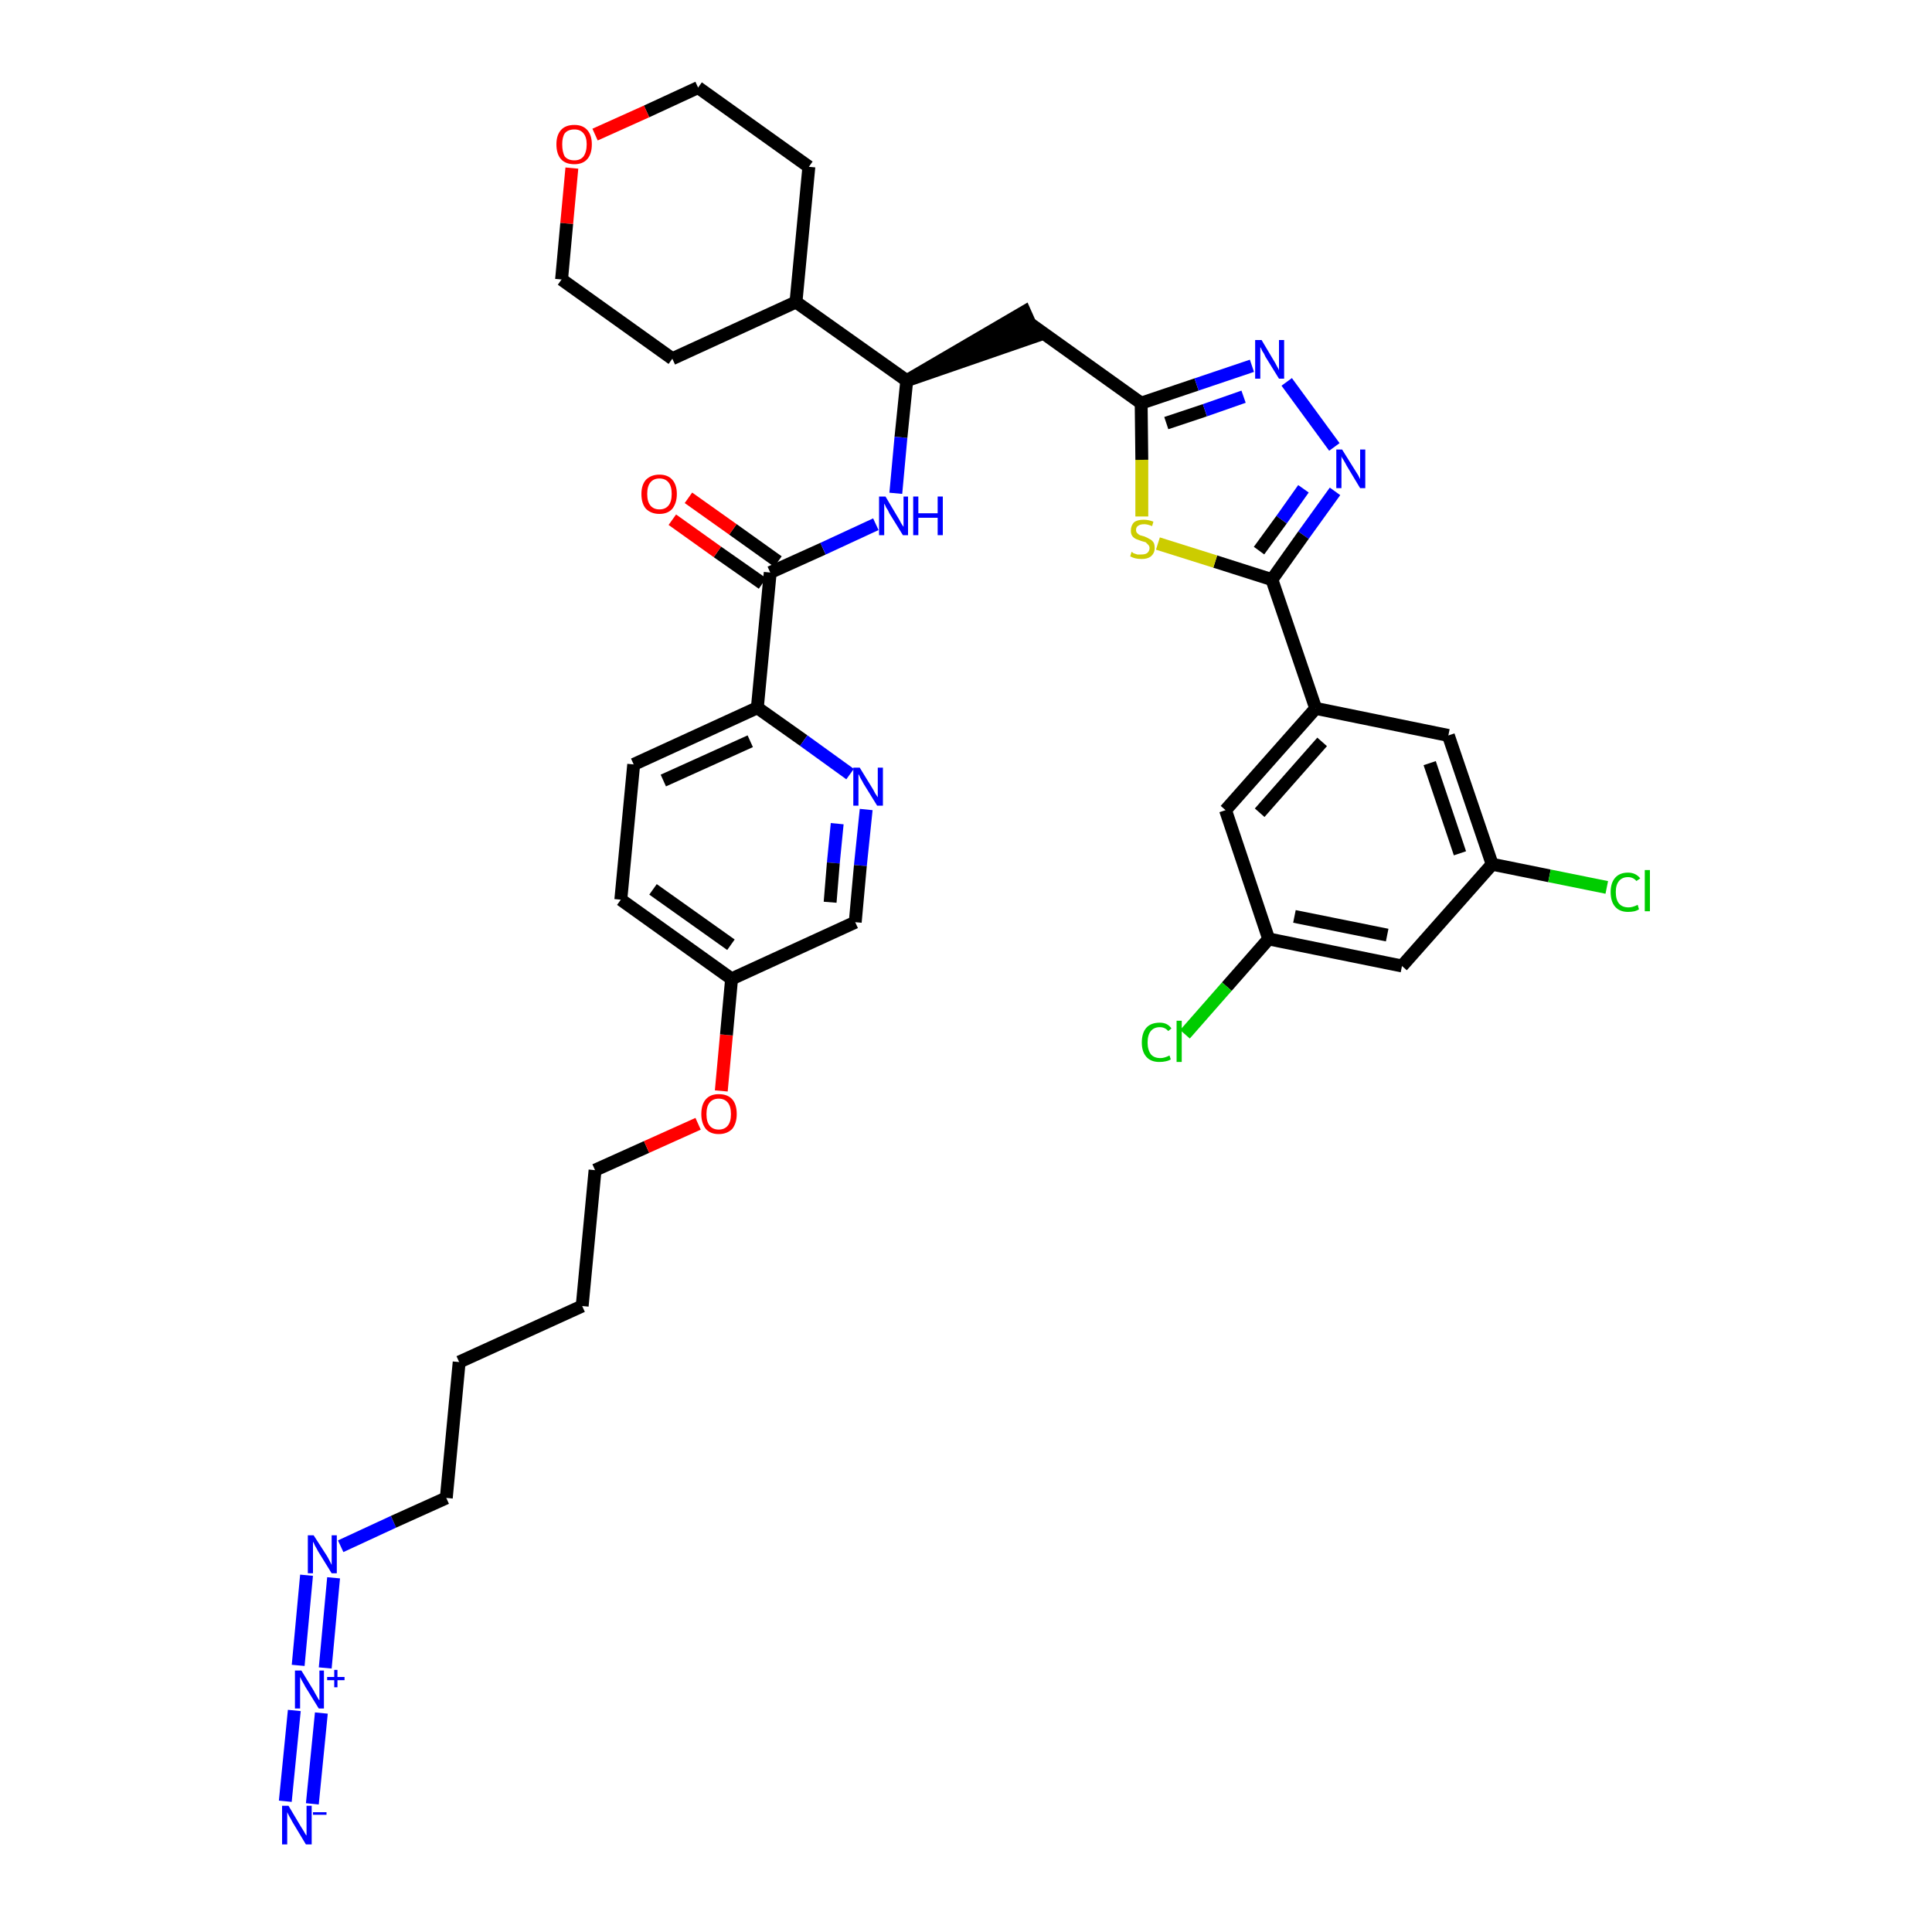 <?xml version='1.0' encoding='iso-8859-1'?>
<svg version='1.1' baseProfile='full'
              xmlns='http://www.w3.org/2000/svg'
                      xmlns:rdkit='http://www.rdkit.org/xml'
                      xmlns:xlink='http://www.w3.org/1999/xlink'
                  xml:space='preserve'
width='300px' height='300px' viewBox='0 0 300 300'>
<!-- END OF HEADER -->
<path class='bond-0 atom-0 atom-1' d='M 48.5,280.1 L 49.9,266.0' style='fill:none;fill-rule:evenodd;stroke:#0000FF;stroke-width:2.0px;stroke-linecap:butt;stroke-linejoin:miter;stroke-opacity:1' />
<path class='bond-0 atom-0 atom-1' d='M 44.3,279.7 L 45.7,265.6' style='fill:none;fill-rule:evenodd;stroke:#0000FF;stroke-width:2.0px;stroke-linecap:butt;stroke-linejoin:miter;stroke-opacity:1' />
<path class='bond-1 atom-1 atom-2' d='M 50.5,259.0 L 51.8,245.0' style='fill:none;fill-rule:evenodd;stroke:#0000FF;stroke-width:2.0px;stroke-linecap:butt;stroke-linejoin:miter;stroke-opacity:1' />
<path class='bond-1 atom-1 atom-2' d='M 46.3,258.6 L 47.6,244.6' style='fill:none;fill-rule:evenodd;stroke:#0000FF;stroke-width:2.0px;stroke-linecap:butt;stroke-linejoin:miter;stroke-opacity:1' />
<path class='bond-2 atom-2 atom-3' d='M 52.9,240.1 L 61.1,236.3' style='fill:none;fill-rule:evenodd;stroke:#0000FF;stroke-width:2.0px;stroke-linecap:butt;stroke-linejoin:miter;stroke-opacity:1' />
<path class='bond-2 atom-2 atom-3' d='M 61.1,236.3 L 69.3,232.6' style='fill:none;fill-rule:evenodd;stroke:#000000;stroke-width:2.0px;stroke-linecap:butt;stroke-linejoin:miter;stroke-opacity:1' />
<path class='bond-3 atom-3 atom-4' d='M 69.3,232.6 L 71.3,211.5' style='fill:none;fill-rule:evenodd;stroke:#000000;stroke-width:2.0px;stroke-linecap:butt;stroke-linejoin:miter;stroke-opacity:1' />
<path class='bond-4 atom-4 atom-5' d='M 71.3,211.5 L 90.4,202.8' style='fill:none;fill-rule:evenodd;stroke:#000000;stroke-width:2.0px;stroke-linecap:butt;stroke-linejoin:miter;stroke-opacity:1' />
<path class='bond-5 atom-5 atom-6' d='M 90.4,202.8 L 92.4,181.7' style='fill:none;fill-rule:evenodd;stroke:#000000;stroke-width:2.0px;stroke-linecap:butt;stroke-linejoin:miter;stroke-opacity:1' />
<path class='bond-6 atom-6 atom-7' d='M 92.4,181.7 L 100.4,178.1' style='fill:none;fill-rule:evenodd;stroke:#000000;stroke-width:2.0px;stroke-linecap:butt;stroke-linejoin:miter;stroke-opacity:1' />
<path class='bond-6 atom-6 atom-7' d='M 100.4,178.1 L 108.4,174.5' style='fill:none;fill-rule:evenodd;stroke:#FF0000;stroke-width:2.0px;stroke-linecap:butt;stroke-linejoin:miter;stroke-opacity:1' />
<path class='bond-7 atom-7 atom-8' d='M 112.0,169.4 L 112.8,160.7' style='fill:none;fill-rule:evenodd;stroke:#FF0000;stroke-width:2.0px;stroke-linecap:butt;stroke-linejoin:miter;stroke-opacity:1' />
<path class='bond-7 atom-7 atom-8' d='M 112.8,160.7 L 113.6,152.0' style='fill:none;fill-rule:evenodd;stroke:#000000;stroke-width:2.0px;stroke-linecap:butt;stroke-linejoin:miter;stroke-opacity:1' />
<path class='bond-8 atom-8 atom-9' d='M 113.6,152.0 L 96.4,139.7' style='fill:none;fill-rule:evenodd;stroke:#000000;stroke-width:2.0px;stroke-linecap:butt;stroke-linejoin:miter;stroke-opacity:1' />
<path class='bond-8 atom-8 atom-9' d='M 113.5,146.7 L 101.4,138.1' style='fill:none;fill-rule:evenodd;stroke:#000000;stroke-width:2.0px;stroke-linecap:butt;stroke-linejoin:miter;stroke-opacity:1' />
<path class='bond-37 atom-37 atom-8' d='M 132.8,143.2 L 113.6,152.0' style='fill:none;fill-rule:evenodd;stroke:#000000;stroke-width:2.0px;stroke-linecap:butt;stroke-linejoin:miter;stroke-opacity:1' />
<path class='bond-9 atom-9 atom-10' d='M 96.4,139.7 L 98.4,118.7' style='fill:none;fill-rule:evenodd;stroke:#000000;stroke-width:2.0px;stroke-linecap:butt;stroke-linejoin:miter;stroke-opacity:1' />
<path class='bond-10 atom-10 atom-11' d='M 98.4,118.7 L 117.6,109.9' style='fill:none;fill-rule:evenodd;stroke:#000000;stroke-width:2.0px;stroke-linecap:butt;stroke-linejoin:miter;stroke-opacity:1' />
<path class='bond-10 atom-10 atom-11' d='M 103.0,121.2 L 116.5,115.1' style='fill:none;fill-rule:evenodd;stroke:#000000;stroke-width:2.0px;stroke-linecap:butt;stroke-linejoin:miter;stroke-opacity:1' />
<path class='bond-11 atom-11 atom-12' d='M 117.6,109.9 L 119.6,88.9' style='fill:none;fill-rule:evenodd;stroke:#000000;stroke-width:2.0px;stroke-linecap:butt;stroke-linejoin:miter;stroke-opacity:1' />
<path class='bond-35 atom-11 atom-36' d='M 117.6,109.9 L 124.8,115.0' style='fill:none;fill-rule:evenodd;stroke:#000000;stroke-width:2.0px;stroke-linecap:butt;stroke-linejoin:miter;stroke-opacity:1' />
<path class='bond-35 atom-11 atom-36' d='M 124.8,115.0 L 132.0,120.2' style='fill:none;fill-rule:evenodd;stroke:#0000FF;stroke-width:2.0px;stroke-linecap:butt;stroke-linejoin:miter;stroke-opacity:1' />
<path class='bond-12 atom-12 atom-13' d='M 120.8,87.2 L 113.8,82.2' style='fill:none;fill-rule:evenodd;stroke:#000000;stroke-width:2.0px;stroke-linecap:butt;stroke-linejoin:miter;stroke-opacity:1' />
<path class='bond-12 atom-12 atom-13' d='M 113.8,82.2 L 106.9,77.3' style='fill:none;fill-rule:evenodd;stroke:#FF0000;stroke-width:2.0px;stroke-linecap:butt;stroke-linejoin:miter;stroke-opacity:1' />
<path class='bond-12 atom-12 atom-13' d='M 118.4,90.6 L 111.4,85.7' style='fill:none;fill-rule:evenodd;stroke:#000000;stroke-width:2.0px;stroke-linecap:butt;stroke-linejoin:miter;stroke-opacity:1' />
<path class='bond-12 atom-12 atom-13' d='M 111.4,85.7 L 104.4,80.7' style='fill:none;fill-rule:evenodd;stroke:#FF0000;stroke-width:2.0px;stroke-linecap:butt;stroke-linejoin:miter;stroke-opacity:1' />
<path class='bond-13 atom-12 atom-14' d='M 119.6,88.9 L 127.8,85.2' style='fill:none;fill-rule:evenodd;stroke:#000000;stroke-width:2.0px;stroke-linecap:butt;stroke-linejoin:miter;stroke-opacity:1' />
<path class='bond-13 atom-12 atom-14' d='M 127.8,85.2 L 136.0,81.4' style='fill:none;fill-rule:evenodd;stroke:#0000FF;stroke-width:2.0px;stroke-linecap:butt;stroke-linejoin:miter;stroke-opacity:1' />
<path class='bond-14 atom-14 atom-15' d='M 139.1,76.6 L 139.9,67.9' style='fill:none;fill-rule:evenodd;stroke:#0000FF;stroke-width:2.0px;stroke-linecap:butt;stroke-linejoin:miter;stroke-opacity:1' />
<path class='bond-14 atom-14 atom-15' d='M 139.9,67.9 L 140.8,59.1' style='fill:none;fill-rule:evenodd;stroke:#000000;stroke-width:2.0px;stroke-linecap:butt;stroke-linejoin:miter;stroke-opacity:1' />
<path class='bond-15 atom-15 atom-16' d='M 140.8,59.1 L 160.8,52.2 L 159.1,48.4 Z' style='fill:#000000;fill-rule:evenodd;fill-opacity:1;stroke:#000000;stroke-width:2.0px;stroke-linecap:butt;stroke-linejoin:miter;stroke-opacity:1;' />
<path class='bond-29 atom-15 atom-30' d='M 140.8,59.1 L 123.6,46.9' style='fill:none;fill-rule:evenodd;stroke:#000000;stroke-width:2.0px;stroke-linecap:butt;stroke-linejoin:miter;stroke-opacity:1' />
<path class='bond-16 atom-16 atom-17' d='M 160.0,50.3 L 177.2,62.6' style='fill:none;fill-rule:evenodd;stroke:#000000;stroke-width:2.0px;stroke-linecap:butt;stroke-linejoin:miter;stroke-opacity:1' />
<path class='bond-17 atom-17 atom-18' d='M 177.2,62.6 L 185.8,59.7' style='fill:none;fill-rule:evenodd;stroke:#000000;stroke-width:2.0px;stroke-linecap:butt;stroke-linejoin:miter;stroke-opacity:1' />
<path class='bond-17 atom-17 atom-18' d='M 185.8,59.7 L 194.4,56.8' style='fill:none;fill-rule:evenodd;stroke:#0000FF;stroke-width:2.0px;stroke-linecap:butt;stroke-linejoin:miter;stroke-opacity:1' />
<path class='bond-17 atom-17 atom-18' d='M 181.1,65.7 L 187.1,63.7' style='fill:none;fill-rule:evenodd;stroke:#000000;stroke-width:2.0px;stroke-linecap:butt;stroke-linejoin:miter;stroke-opacity:1' />
<path class='bond-17 atom-17 atom-18' d='M 187.1,63.7 L 193.1,61.6' style='fill:none;fill-rule:evenodd;stroke:#0000FF;stroke-width:2.0px;stroke-linecap:butt;stroke-linejoin:miter;stroke-opacity:1' />
<path class='bond-38 atom-29 atom-17' d='M 177.3,80.2 L 177.3,71.4' style='fill:none;fill-rule:evenodd;stroke:#CCCC00;stroke-width:2.0px;stroke-linecap:butt;stroke-linejoin:miter;stroke-opacity:1' />
<path class='bond-38 atom-29 atom-17' d='M 177.3,71.4 L 177.2,62.6' style='fill:none;fill-rule:evenodd;stroke:#000000;stroke-width:2.0px;stroke-linecap:butt;stroke-linejoin:miter;stroke-opacity:1' />
<path class='bond-18 atom-18 atom-19' d='M 199.8,59.3 L 207.2,69.4' style='fill:none;fill-rule:evenodd;stroke:#0000FF;stroke-width:2.0px;stroke-linecap:butt;stroke-linejoin:miter;stroke-opacity:1' />
<path class='bond-19 atom-19 atom-20' d='M 207.3,76.3 L 202.4,83.1' style='fill:none;fill-rule:evenodd;stroke:#0000FF;stroke-width:2.0px;stroke-linecap:butt;stroke-linejoin:miter;stroke-opacity:1' />
<path class='bond-19 atom-19 atom-20' d='M 202.4,83.1 L 197.5,90.0' style='fill:none;fill-rule:evenodd;stroke:#000000;stroke-width:2.0px;stroke-linecap:butt;stroke-linejoin:miter;stroke-opacity:1' />
<path class='bond-19 atom-19 atom-20' d='M 202.4,75.9 L 199.0,80.7' style='fill:none;fill-rule:evenodd;stroke:#0000FF;stroke-width:2.0px;stroke-linecap:butt;stroke-linejoin:miter;stroke-opacity:1' />
<path class='bond-19 atom-19 atom-20' d='M 199.0,80.7 L 195.5,85.5' style='fill:none;fill-rule:evenodd;stroke:#000000;stroke-width:2.0px;stroke-linecap:butt;stroke-linejoin:miter;stroke-opacity:1' />
<path class='bond-20 atom-20 atom-21' d='M 197.5,90.0 L 204.3,110.0' style='fill:none;fill-rule:evenodd;stroke:#000000;stroke-width:2.0px;stroke-linecap:butt;stroke-linejoin:miter;stroke-opacity:1' />
<path class='bond-28 atom-20 atom-29' d='M 197.5,90.0 L 188.7,87.2' style='fill:none;fill-rule:evenodd;stroke:#000000;stroke-width:2.0px;stroke-linecap:butt;stroke-linejoin:miter;stroke-opacity:1' />
<path class='bond-28 atom-20 atom-29' d='M 188.7,87.2 L 179.8,84.4' style='fill:none;fill-rule:evenodd;stroke:#CCCC00;stroke-width:2.0px;stroke-linecap:butt;stroke-linejoin:miter;stroke-opacity:1' />
<path class='bond-21 atom-21 atom-22' d='M 204.3,110.0 L 190.3,125.8' style='fill:none;fill-rule:evenodd;stroke:#000000;stroke-width:2.0px;stroke-linecap:butt;stroke-linejoin:miter;stroke-opacity:1' />
<path class='bond-21 atom-21 atom-22' d='M 205.3,115.2 L 195.6,126.2' style='fill:none;fill-rule:evenodd;stroke:#000000;stroke-width:2.0px;stroke-linecap:butt;stroke-linejoin:miter;stroke-opacity:1' />
<path class='bond-40 atom-28 atom-21' d='M 224.9,114.2 L 204.3,110.0' style='fill:none;fill-rule:evenodd;stroke:#000000;stroke-width:2.0px;stroke-linecap:butt;stroke-linejoin:miter;stroke-opacity:1' />
<path class='bond-22 atom-22 atom-23' d='M 190.3,125.8 L 197.0,145.8' style='fill:none;fill-rule:evenodd;stroke:#000000;stroke-width:2.0px;stroke-linecap:butt;stroke-linejoin:miter;stroke-opacity:1' />
<path class='bond-23 atom-23 atom-24' d='M 197.0,145.8 L 190.5,153.2' style='fill:none;fill-rule:evenodd;stroke:#000000;stroke-width:2.0px;stroke-linecap:butt;stroke-linejoin:miter;stroke-opacity:1' />
<path class='bond-23 atom-23 atom-24' d='M 190.5,153.2 L 184.0,160.6' style='fill:none;fill-rule:evenodd;stroke:#00CC00;stroke-width:2.0px;stroke-linecap:butt;stroke-linejoin:miter;stroke-opacity:1' />
<path class='bond-24 atom-23 atom-25' d='M 197.0,145.8 L 217.7,150.0' style='fill:none;fill-rule:evenodd;stroke:#000000;stroke-width:2.0px;stroke-linecap:butt;stroke-linejoin:miter;stroke-opacity:1' />
<path class='bond-24 atom-23 atom-25' d='M 201.0,142.3 L 215.4,145.2' style='fill:none;fill-rule:evenodd;stroke:#000000;stroke-width:2.0px;stroke-linecap:butt;stroke-linejoin:miter;stroke-opacity:1' />
<path class='bond-25 atom-25 atom-26' d='M 217.7,150.0 L 231.7,134.2' style='fill:none;fill-rule:evenodd;stroke:#000000;stroke-width:2.0px;stroke-linecap:butt;stroke-linejoin:miter;stroke-opacity:1' />
<path class='bond-26 atom-26 atom-27' d='M 231.7,134.2 L 240.6,136.0' style='fill:none;fill-rule:evenodd;stroke:#000000;stroke-width:2.0px;stroke-linecap:butt;stroke-linejoin:miter;stroke-opacity:1' />
<path class='bond-26 atom-26 atom-27' d='M 240.6,136.0 L 249.5,137.8' style='fill:none;fill-rule:evenodd;stroke:#00CC00;stroke-width:2.0px;stroke-linecap:butt;stroke-linejoin:miter;stroke-opacity:1' />
<path class='bond-27 atom-26 atom-28' d='M 231.7,134.2 L 224.9,114.2' style='fill:none;fill-rule:evenodd;stroke:#000000;stroke-width:2.0px;stroke-linecap:butt;stroke-linejoin:miter;stroke-opacity:1' />
<path class='bond-27 atom-26 atom-28' d='M 226.7,132.5 L 222.0,118.5' style='fill:none;fill-rule:evenodd;stroke:#000000;stroke-width:2.0px;stroke-linecap:butt;stroke-linejoin:miter;stroke-opacity:1' />
<path class='bond-30 atom-30 atom-31' d='M 123.6,46.9 L 125.6,25.9' style='fill:none;fill-rule:evenodd;stroke:#000000;stroke-width:2.0px;stroke-linecap:butt;stroke-linejoin:miter;stroke-opacity:1' />
<path class='bond-39 atom-35 atom-30' d='M 104.4,55.7 L 123.6,46.9' style='fill:none;fill-rule:evenodd;stroke:#000000;stroke-width:2.0px;stroke-linecap:butt;stroke-linejoin:miter;stroke-opacity:1' />
<path class='bond-31 atom-31 atom-32' d='M 125.6,25.9 L 108.4,13.6' style='fill:none;fill-rule:evenodd;stroke:#000000;stroke-width:2.0px;stroke-linecap:butt;stroke-linejoin:miter;stroke-opacity:1' />
<path class='bond-32 atom-32 atom-33' d='M 108.4,13.6 L 100.4,17.3' style='fill:none;fill-rule:evenodd;stroke:#000000;stroke-width:2.0px;stroke-linecap:butt;stroke-linejoin:miter;stroke-opacity:1' />
<path class='bond-32 atom-32 atom-33' d='M 100.4,17.3 L 92.4,20.9' style='fill:none;fill-rule:evenodd;stroke:#FF0000;stroke-width:2.0px;stroke-linecap:butt;stroke-linejoin:miter;stroke-opacity:1' />
<path class='bond-33 atom-33 atom-34' d='M 88.8,26.1 L 88.0,34.7' style='fill:none;fill-rule:evenodd;stroke:#FF0000;stroke-width:2.0px;stroke-linecap:butt;stroke-linejoin:miter;stroke-opacity:1' />
<path class='bond-33 atom-33 atom-34' d='M 88.0,34.7 L 87.2,43.4' style='fill:none;fill-rule:evenodd;stroke:#000000;stroke-width:2.0px;stroke-linecap:butt;stroke-linejoin:miter;stroke-opacity:1' />
<path class='bond-34 atom-34 atom-35' d='M 87.2,43.4 L 104.4,55.7' style='fill:none;fill-rule:evenodd;stroke:#000000;stroke-width:2.0px;stroke-linecap:butt;stroke-linejoin:miter;stroke-opacity:1' />
<path class='bond-36 atom-36 atom-37' d='M 134.5,125.7 L 133.6,134.4' style='fill:none;fill-rule:evenodd;stroke:#0000FF;stroke-width:2.0px;stroke-linecap:butt;stroke-linejoin:miter;stroke-opacity:1' />
<path class='bond-36 atom-36 atom-37' d='M 133.6,134.4 L 132.8,143.2' style='fill:none;fill-rule:evenodd;stroke:#000000;stroke-width:2.0px;stroke-linecap:butt;stroke-linejoin:miter;stroke-opacity:1' />
<path class='bond-36 atom-36 atom-37' d='M 130.0,127.9 L 129.4,134.0' style='fill:none;fill-rule:evenodd;stroke:#0000FF;stroke-width:2.0px;stroke-linecap:butt;stroke-linejoin:miter;stroke-opacity:1' />
<path class='bond-36 atom-36 atom-37' d='M 129.4,134.0 L 128.9,140.1' style='fill:none;fill-rule:evenodd;stroke:#000000;stroke-width:2.0px;stroke-linecap:butt;stroke-linejoin:miter;stroke-opacity:1' />
<path  class='atom-0' d='M 44.8 280.4
L 46.7 283.6
Q 46.9 283.9, 47.2 284.4
Q 47.5 285.0, 47.6 285.0
L 47.6 280.4
L 48.4 280.4
L 48.4 286.4
L 47.5 286.4
L 45.4 282.9
Q 45.2 282.5, 44.9 282.0
Q 44.7 281.6, 44.6 281.4
L 44.6 286.4
L 43.8 286.4
L 43.8 280.4
L 44.8 280.4
' fill='#0000FF'/>
<path  class='atom-0' d='M 48.6 281.4
L 50.7 281.4
L 50.7 281.8
L 48.6 281.8
L 48.6 281.4
' fill='#0000FF'/>
<path  class='atom-1' d='M 46.8 259.4
L 48.7 262.5
Q 48.9 262.9, 49.2 263.4
Q 49.5 264.0, 49.6 264.0
L 49.6 259.4
L 50.3 259.4
L 50.3 265.3
L 49.5 265.3
L 47.4 261.9
Q 47.2 261.5, 46.9 261.0
Q 46.7 260.6, 46.6 260.4
L 46.6 265.3
L 45.8 265.3
L 45.8 259.4
L 46.8 259.4
' fill='#0000FF'/>
<path  class='atom-1' d='M 50.8 260.4
L 51.9 260.4
L 51.9 259.3
L 52.4 259.3
L 52.4 260.4
L 53.5 260.4
L 53.5 260.9
L 52.4 260.9
L 52.4 262.0
L 51.9 262.0
L 51.9 260.9
L 50.8 260.9
L 50.8 260.4
' fill='#0000FF'/>
<path  class='atom-2' d='M 48.7 238.4
L 50.7 241.5
Q 50.9 241.8, 51.2 242.4
Q 51.5 243.0, 51.5 243.0
L 51.5 238.4
L 52.3 238.4
L 52.3 244.3
L 51.5 244.3
L 49.4 240.9
Q 49.2 240.5, 48.9 240.0
Q 48.7 239.5, 48.6 239.4
L 48.6 244.3
L 47.8 244.3
L 47.8 238.4
L 48.7 238.4
' fill='#0000FF'/>
<path  class='atom-7' d='M 108.9 173.0
Q 108.9 171.5, 109.6 170.7
Q 110.3 169.9, 111.6 169.9
Q 113.0 169.9, 113.7 170.7
Q 114.4 171.5, 114.4 173.0
Q 114.4 174.4, 113.7 175.3
Q 112.9 176.1, 111.6 176.1
Q 110.3 176.1, 109.6 175.3
Q 108.9 174.4, 108.9 173.0
M 111.6 175.4
Q 112.5 175.4, 113.0 174.8
Q 113.5 174.2, 113.5 173.0
Q 113.5 171.8, 113.0 171.2
Q 112.5 170.6, 111.6 170.6
Q 110.7 170.6, 110.2 171.2
Q 109.7 171.8, 109.7 173.0
Q 109.7 174.2, 110.2 174.8
Q 110.7 175.4, 111.6 175.4
' fill='#FF0000'/>
<path  class='atom-13' d='M 99.6 76.7
Q 99.6 75.3, 100.3 74.5
Q 101.1 73.7, 102.4 73.7
Q 103.7 73.7, 104.4 74.5
Q 105.1 75.3, 105.1 76.7
Q 105.1 78.1, 104.4 79.0
Q 103.7 79.8, 102.4 79.8
Q 101.1 79.8, 100.3 79.0
Q 99.6 78.2, 99.6 76.7
M 102.4 79.1
Q 103.3 79.1, 103.8 78.5
Q 104.3 77.9, 104.3 76.7
Q 104.3 75.5, 103.8 74.9
Q 103.3 74.3, 102.4 74.3
Q 101.5 74.3, 101.0 74.9
Q 100.5 75.5, 100.5 76.7
Q 100.5 77.9, 101.0 78.5
Q 101.5 79.1, 102.4 79.1
' fill='#FF0000'/>
<path  class='atom-14' d='M 137.5 77.1
L 139.4 80.3
Q 139.6 80.6, 139.9 81.2
Q 140.2 81.7, 140.3 81.8
L 140.3 77.1
L 141.0 77.1
L 141.0 83.1
L 140.2 83.1
L 138.1 79.7
Q 137.9 79.2, 137.6 78.8
Q 137.4 78.3, 137.3 78.2
L 137.3 83.1
L 136.5 83.1
L 136.5 77.1
L 137.5 77.1
' fill='#0000FF'/>
<path  class='atom-14' d='M 141.8 77.1
L 142.6 77.1
L 142.6 79.7
L 145.6 79.7
L 145.6 77.1
L 146.4 77.1
L 146.4 83.1
L 145.6 83.1
L 145.6 80.4
L 142.6 80.4
L 142.6 83.1
L 141.8 83.1
L 141.8 77.1
' fill='#0000FF'/>
<path  class='atom-18' d='M 195.9 52.8
L 197.8 56.0
Q 198.0 56.3, 198.3 56.9
Q 198.6 57.4, 198.6 57.5
L 198.6 52.8
L 199.4 52.8
L 199.4 58.8
L 198.6 58.8
L 196.5 55.4
Q 196.3 54.9, 196.0 54.5
Q 195.8 54.0, 195.7 53.9
L 195.7 58.8
L 194.9 58.8
L 194.9 52.8
L 195.9 52.8
' fill='#0000FF'/>
<path  class='atom-19' d='M 208.4 69.8
L 210.4 73.0
Q 210.6 73.3, 210.9 73.8
Q 211.2 74.4, 211.2 74.4
L 211.2 69.8
L 212.0 69.8
L 212.0 75.8
L 211.2 75.8
L 209.1 72.3
Q 208.9 71.9, 208.6 71.4
Q 208.3 71.0, 208.3 70.8
L 208.3 75.8
L 207.5 75.8
L 207.5 69.8
L 208.4 69.8
' fill='#0000FF'/>
<path  class='atom-24' d='M 177.3 161.9
Q 177.3 160.4, 178.0 159.6
Q 178.7 158.8, 180.1 158.8
Q 181.3 158.8, 181.9 159.7
L 181.4 160.1
Q 180.9 159.5, 180.1 159.5
Q 179.2 159.5, 178.7 160.1
Q 178.2 160.7, 178.2 161.9
Q 178.2 163.0, 178.7 163.7
Q 179.2 164.3, 180.2 164.3
Q 180.8 164.3, 181.6 163.9
L 181.8 164.5
Q 181.5 164.7, 181.0 164.8
Q 180.6 164.9, 180.0 164.9
Q 178.7 164.9, 178.0 164.1
Q 177.3 163.3, 177.3 161.9
' fill='#00CC00'/>
<path  class='atom-24' d='M 182.7 158.5
L 183.5 158.5
L 183.5 164.9
L 182.7 164.9
L 182.7 158.5
' fill='#00CC00'/>
<path  class='atom-27' d='M 250.1 138.5
Q 250.1 137.1, 250.8 136.3
Q 251.5 135.5, 252.8 135.5
Q 254.0 135.5, 254.7 136.4
L 254.1 136.8
Q 253.6 136.2, 252.8 136.2
Q 251.9 136.2, 251.4 136.8
Q 250.9 137.4, 250.9 138.5
Q 250.9 139.7, 251.4 140.3
Q 251.9 140.9, 252.9 140.9
Q 253.5 140.9, 254.3 140.5
L 254.5 141.2
Q 254.2 141.4, 253.8 141.5
Q 253.3 141.6, 252.8 141.6
Q 251.5 141.6, 250.8 140.8
Q 250.1 140.0, 250.1 138.5
' fill='#00CC00'/>
<path  class='atom-27' d='M 255.4 135.1
L 256.2 135.1
L 256.2 141.5
L 255.4 141.5
L 255.4 135.1
' fill='#00CC00'/>
<path  class='atom-29' d='M 175.7 85.7
Q 175.8 85.7, 176.0 85.9
Q 176.3 86.0, 176.6 86.1
Q 176.9 86.1, 177.2 86.1
Q 177.8 86.1, 178.1 85.9
Q 178.5 85.6, 178.5 85.1
Q 178.5 84.8, 178.3 84.6
Q 178.1 84.4, 177.9 84.2
Q 177.6 84.1, 177.2 84.0
Q 176.7 83.8, 176.4 83.7
Q 176.0 83.5, 175.8 83.2
Q 175.6 82.9, 175.6 82.4
Q 175.6 81.6, 176.1 81.1
Q 176.6 80.7, 177.6 80.7
Q 178.3 80.7, 179.1 81.0
L 178.9 81.7
Q 178.2 81.4, 177.7 81.4
Q 177.1 81.4, 176.8 81.6
Q 176.4 81.8, 176.4 82.3
Q 176.4 82.6, 176.6 82.8
Q 176.8 83.0, 177.0 83.1
Q 177.3 83.2, 177.7 83.3
Q 178.2 83.5, 178.5 83.7
Q 178.8 83.8, 179.1 84.2
Q 179.3 84.5, 179.3 85.1
Q 179.3 85.9, 178.7 86.4
Q 178.2 86.8, 177.3 86.8
Q 176.7 86.8, 176.3 86.7
Q 175.9 86.6, 175.5 86.4
L 175.7 85.7
' fill='#CCCC00'/>
<path  class='atom-33' d='M 86.4 22.4
Q 86.4 21.0, 87.1 20.2
Q 87.8 19.4, 89.2 19.4
Q 90.5 19.4, 91.2 20.2
Q 91.9 21.0, 91.9 22.4
Q 91.9 23.9, 91.2 24.7
Q 90.5 25.5, 89.2 25.5
Q 87.8 25.5, 87.1 24.7
Q 86.4 23.9, 86.4 22.4
M 89.2 24.9
Q 90.1 24.9, 90.6 24.3
Q 91.1 23.6, 91.1 22.4
Q 91.1 21.3, 90.6 20.7
Q 90.1 20.1, 89.2 20.1
Q 88.2 20.1, 87.7 20.7
Q 87.3 21.3, 87.3 22.4
Q 87.3 23.6, 87.7 24.3
Q 88.2 24.9, 89.2 24.9
' fill='#FF0000'/>
<path  class='atom-36' d='M 133.5 119.2
L 135.4 122.3
Q 135.6 122.6, 135.9 123.2
Q 136.3 123.8, 136.3 123.8
L 136.3 119.2
L 137.1 119.2
L 137.1 125.1
L 136.2 125.1
L 134.1 121.7
Q 133.9 121.3, 133.6 120.8
Q 133.4 120.3, 133.3 120.2
L 133.3 125.1
L 132.5 125.1
L 132.5 119.2
L 133.5 119.2
' fill='#0000FF'/>
</svg>
